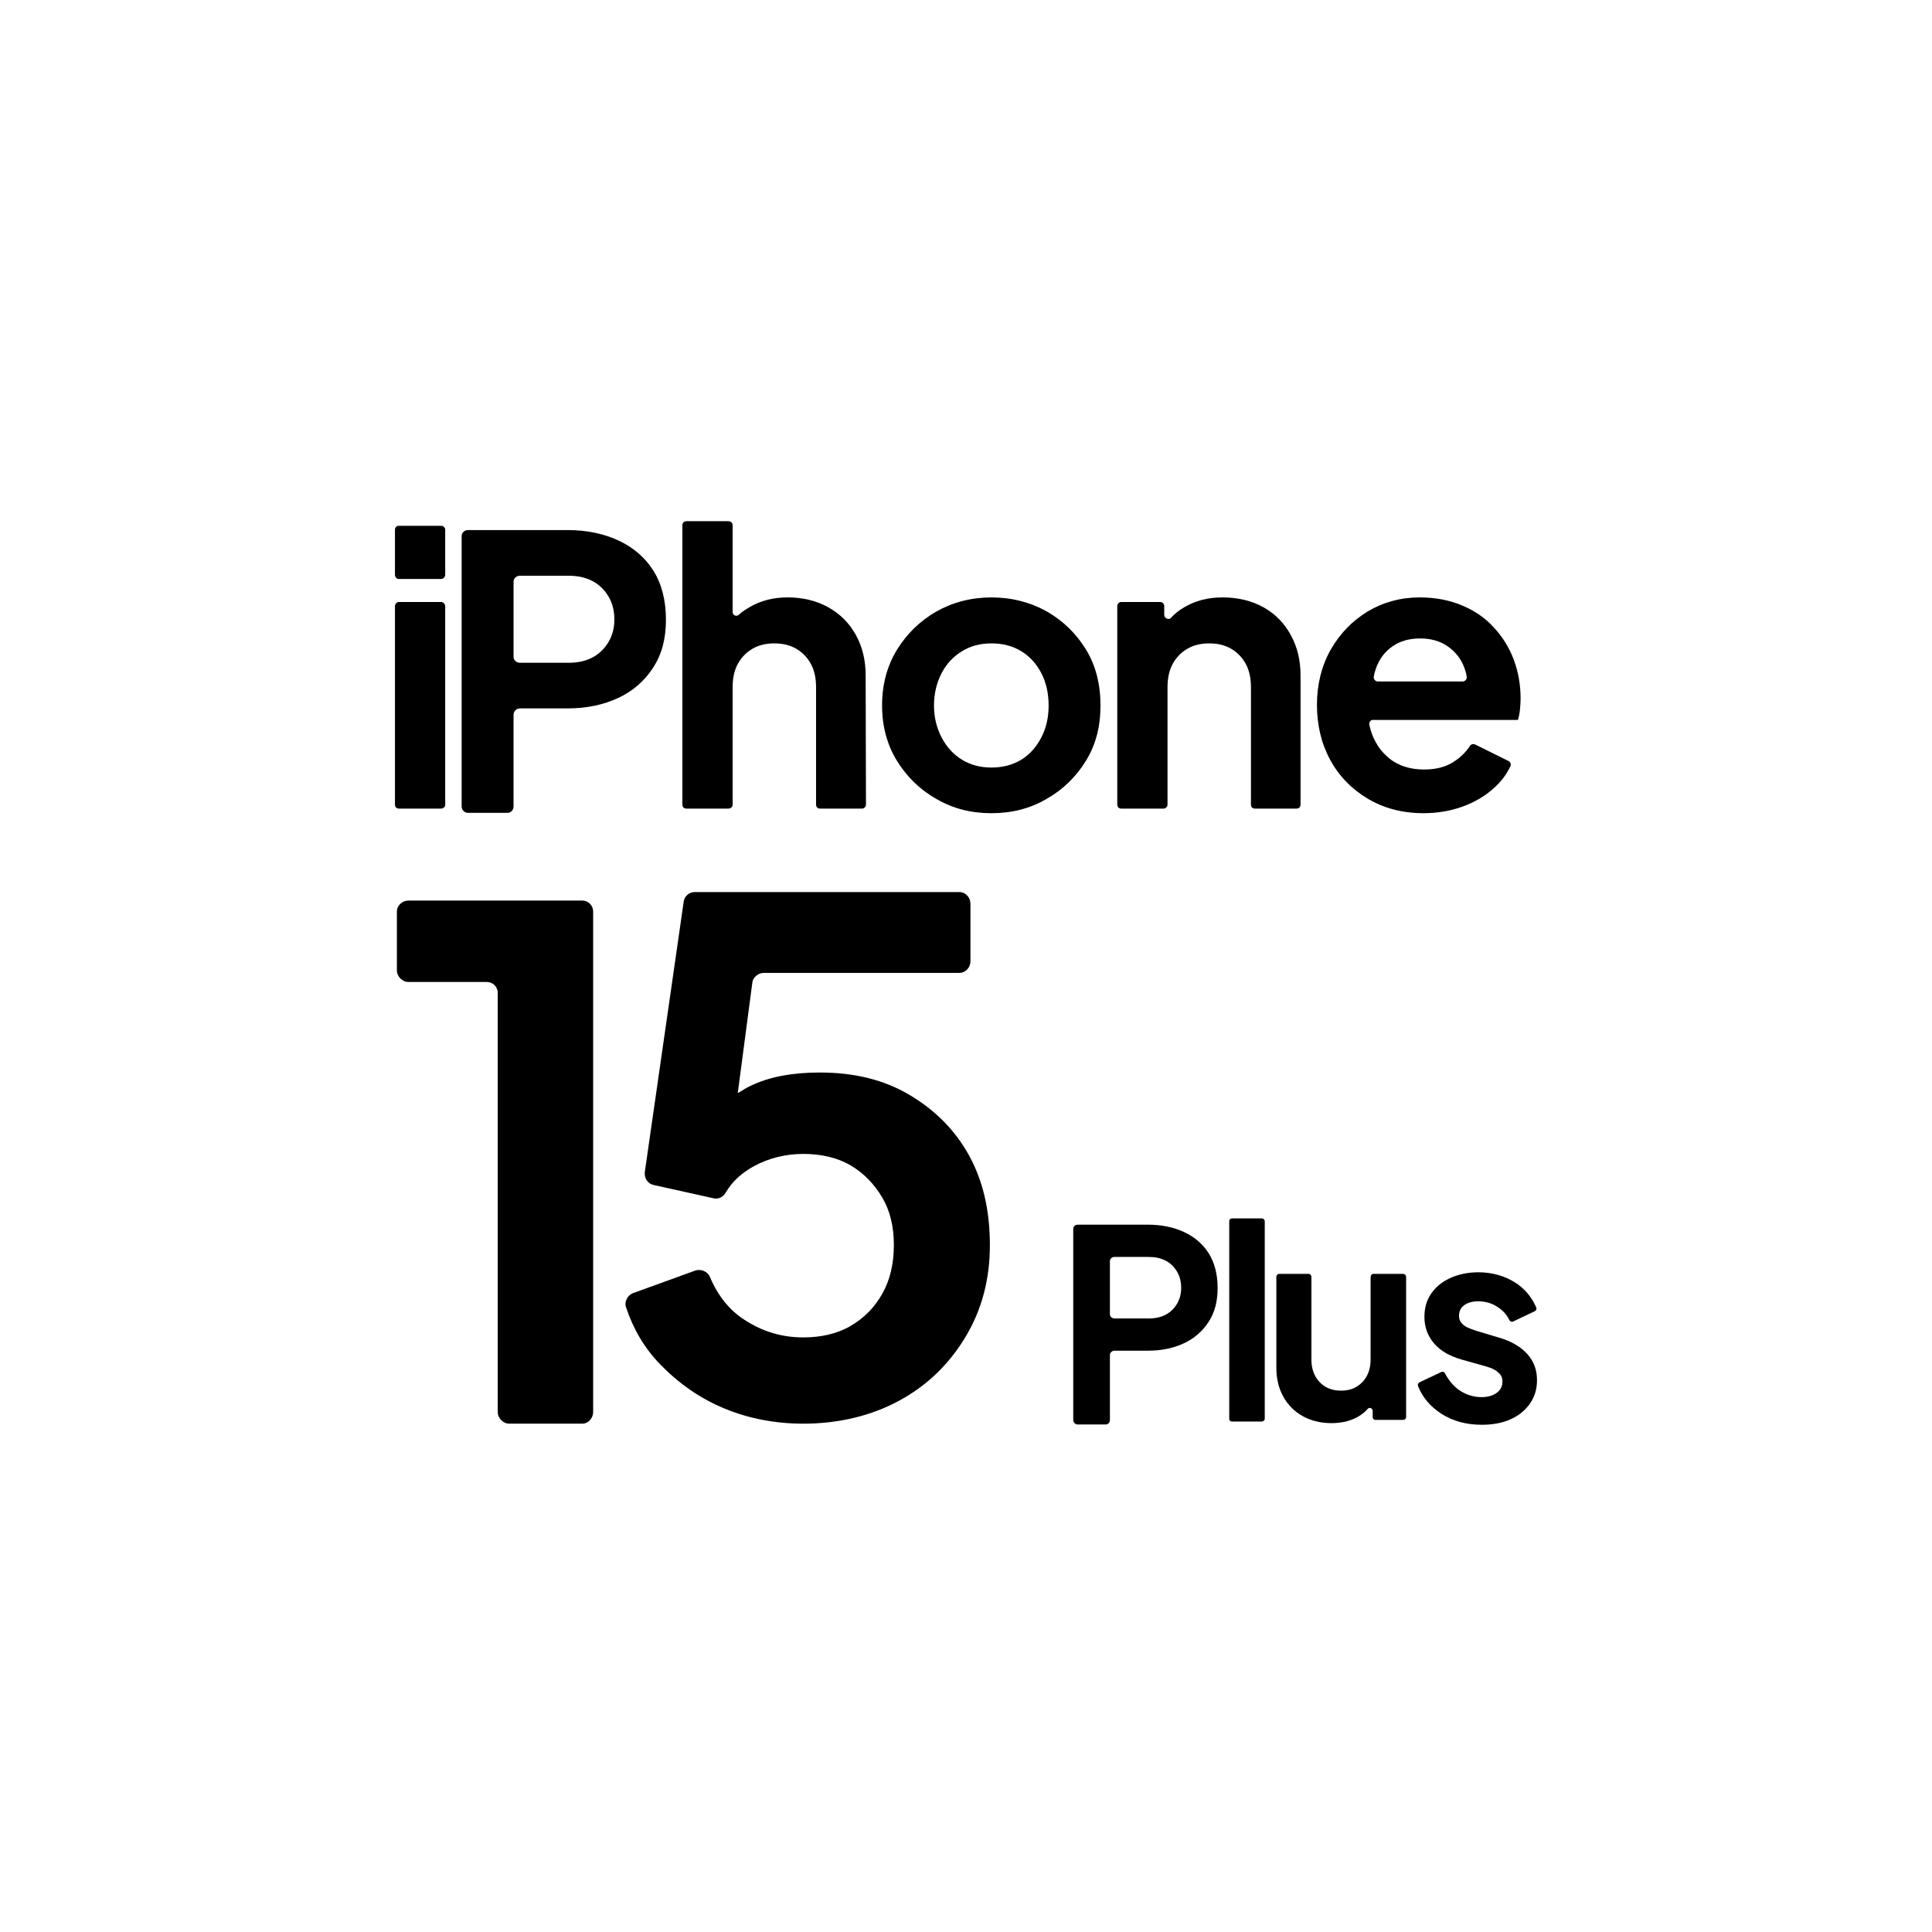 <?xml version="1.0" encoding="UTF-8"?>
<svg id="Layer_1" data-name="Layer 1" xmlns="http://www.w3.org/2000/svg" viewBox="0 0 1000 1000">
  <g>
    <path d="M555.51,636.05c0-1.2,1.08-2.16,2.28-2.16h36.4c7.09,0,13.34,1.32,18.74,3.84,5.41,2.52,9.73,6.25,12.74,11.05,3,4.81,4.57,10.81,4.57,17.9s-1.56,12.74-4.69,17.54c-3.12,4.81-7.33,8.53-12.74,11.05-5.41,2.52-11.53,3.84-18.62,3.84h-17.42c-1.2,0-2.28,1.08-2.28,2.28v33.64c0,1.2-.96,2.28-2.16,2.28h-14.54c-1.2,0-2.28-1.08-2.28-2.28v-99ZM576.77,682.43h17.78c3.36,0,6.25-.6,8.77-1.92,2.52-1.32,4.45-3.24,5.89-5.65,1.44-2.4,2.16-5.17,2.16-8.29s-.72-6.01-2.16-8.41-3.36-4.33-5.89-5.65c-2.52-1.32-5.41-1.92-8.77-1.92h-17.78c-1.2,0-2.28.96-2.28,2.16v27.51c0,1.2,1.08,2.16,2.28,2.16Z"/>
    <path d="M636.25,632.09c0-.84.6-1.44,1.44-1.44h15.38c.84,0,1.56.6,1.56,1.44v102.25c0,.84-.72,1.44-1.56,1.44h-15.38c-.84,0-1.44-.6-1.44-1.44v-102.25Z"/>
    <path d="M660.64,660.92c0-.84.6-1.56,1.44-1.56h15.26c.84,0,1.44.72,1.44,1.56v42.77c0,3.36.72,6.25,2.04,8.65,1.32,2.4,3.12,4.21,5.41,5.53,2.28,1.32,4.93,1.92,7.93,1.92s5.53-.6,7.81-1.92c2.28-1.32,4.08-3.12,5.41-5.53s2.04-5.29,2.04-8.65v-42.77c0-.84.6-1.56,1.44-1.56h15.38c.84,0,1.56.72,1.56,1.56v72.57c0,.84-.72,1.44-1.56,1.44h-14.3c-.84,0-1.44-.6-1.44-1.44v-3.24c0-1.32-1.68-2.04-2.52-1.08-1.32,1.56-3,2.88-4.81,3.96-4.08,2.4-8.65,3.48-14.06,3.48s-10.45-1.2-14.78-3.6c-4.33-2.4-7.69-5.77-10.09-10.09-2.4-4.33-3.6-9.25-3.6-14.9v-47.1Z"/>
    <path d="M745.95,731.69c-5.53-3.6-9.61-8.29-12.01-14.3-.24-.72.12-1.56.84-1.92l11.17-5.29c.72-.36,1.56-.12,1.92.6,1.92,3.6,4.33,6.61,7.45,8.77,3.48,2.4,7.45,3.6,11.65,3.6,3.24,0,5.89-.84,7.81-2.28,1.92-1.44,2.88-3.36,2.88-5.77,0-1.44-.36-2.76-1.2-3.72-.84-.96-1.8-1.8-3.12-2.52-1.32-.72-2.76-1.2-4.45-1.68l-12.38-3.48c-6.25-1.8-11.05-4.57-14.3-8.41s-4.93-8.41-4.93-13.58c0-4.69,1.08-8.65,3.48-12.13,2.4-3.48,5.65-6.13,9.85-8.05s9.13-3,14.54-3c7.09,0,13.46,1.8,18.86,5.17,5.05,3.12,8.77,7.57,11.17,13.1.36.72-.12,1.56-.84,1.92l-11.17,5.29c-.72.36-1.56,0-1.92-.72-1.32-2.76-3.36-5.05-6.01-6.73-3-2.04-6.37-3-10.21-3-3,0-5.41.72-7.21,2.04-1.8,1.32-2.64,3.24-2.64,5.53,0,1.32.36,2.4,1.08,3.36.72.96,1.8,1.92,3.12,2.52,1.32.6,2.88,1.2,4.69,1.8l12.01,3.6c6.25,1.8,11.05,4.69,14.42,8.41s5.05,8.17,5.05,13.58c0,4.57-1.2,8.53-3.6,12.01-2.4,3.48-5.77,6.25-9.97,8.17-4.21,1.92-9.25,2.88-15.02,2.88-8.05,0-15.02-1.92-21.03-5.77Z"/>
  </g>
  <g>
    <path d="M204.43,274.19c0-1.19.85-2.04,2.04-2.04h21.76c1.19,0,2.21.85,2.21,2.04v23.29c0,1.19-1.02,2.21-2.21,2.21h-21.76c-1.19,0-2.04-1.02-2.04-2.21v-23.29ZM204.43,313.8c0-1.19.85-2.21,2.04-2.21h21.76c1.19,0,2.21,1.02,2.21,2.21v102.69c0,1.19-1.02,2.04-2.21,2.04h-21.76c-1.19,0-2.04-.85-2.04-2.04v-102.69Z"/>
    <path d="M238.95,277.42c0-1.7,1.53-3.06,3.23-3.06h51.51c10.03,0,18.87,1.87,26.52,5.44,7.65,3.57,13.77,8.84,18.02,15.64,4.25,6.8,6.46,15.3,6.46,25.33s-2.21,18.02-6.63,24.82c-4.42,6.8-10.37,12.07-18.02,15.64s-16.32,5.44-26.35,5.44h-24.65c-1.7,0-3.23,1.53-3.23,3.23v47.6c0,1.7-1.36,3.23-3.06,3.23h-20.57c-1.7,0-3.23-1.53-3.23-3.23v-140.09ZM269.04,343.05h25.16c4.76,0,8.84-.85,12.41-2.72s6.29-4.59,8.33-7.99c2.04-3.4,3.06-7.31,3.06-11.73s-1.02-8.5-3.06-11.9c-2.04-3.4-4.76-6.12-8.33-7.99s-7.65-2.72-12.41-2.72h-25.16c-1.7,0-3.23,1.36-3.23,3.06v38.93c0,1.7,1.53,3.06,3.23,3.06Z"/>
    <path d="M448.23,416.49c0,1.19-1.02,2.04-2.21,2.04h-21.59c-1.19,0-2.04-.85-2.04-2.04v-60.69c0-4.76-.85-8.84-2.72-12.24-1.87-3.4-4.42-5.95-7.65-7.82-3.23-1.87-6.97-2.72-11.22-2.72s-7.99.85-11.22,2.72c-3.23,1.87-5.78,4.42-7.65,7.82s-2.72,7.48-2.72,12.24v60.69c0,1.19-1.02,2.04-2.21,2.04h-21.76c-1.19,0-2.04-.85-2.04-2.04v-144.68c0-1.19.85-2.04,2.04-2.04h21.76c1.19,0,2.21.85,2.21,2.04v44.88c0,1.87,2.04,2.72,3.4,1.36,1.53-1.53,3.4-2.55,5.27-3.74,5.78-3.4,12.24-5.1,19.89-5.1s14.79,1.7,20.91,5.1c6.12,3.4,10.88,8.16,14.28,14.28,3.4,6.12,5.1,13.09,5.1,21.08l.17,66.81Z"/>
    <path d="M484.78,413.6c-8.5-4.76-15.47-11.56-20.57-19.89-5.1-8.33-7.65-17.85-7.65-28.56s2.55-20.4,7.65-28.73c5.1-8.33,11.9-14.96,20.4-19.89,8.5-4.76,18.02-7.31,28.56-7.31s20.23,2.55,28.73,7.31c8.5,4.93,15.13,11.39,20.23,19.72,5.1,8.33,7.48,18.02,7.48,28.9s-2.38,20.23-7.48,28.56c-5.1,8.33-12.07,15.13-20.57,19.89-8.5,4.93-17.85,7.31-28.39,7.31s-19.89-2.38-28.39-7.31ZM528.65,393.2c4.42-2.72,7.82-6.63,10.37-11.56,2.55-4.93,3.74-10.37,3.74-16.49s-1.19-11.73-3.74-16.66c-2.55-4.93-5.95-8.67-10.37-11.39s-9.52-4.08-15.47-4.08-10.88,1.36-15.3,4.08c-4.42,2.72-7.99,6.46-10.54,11.39-2.55,4.93-3.91,10.54-3.91,16.66s1.36,11.56,3.91,16.49c2.55,4.93,6.12,8.84,10.54,11.56,4.42,2.72,9.52,4.08,15.3,4.08s11.05-1.36,15.47-4.08Z"/>
    <path d="M673.16,416.49c0,1.19-.85,2.04-2.04,2.04h-21.59c-1.19,0-2.04-.85-2.04-2.04v-60.69c0-4.76-.85-8.84-2.72-12.24s-4.42-5.95-7.65-7.82c-3.23-1.87-6.97-2.72-11.22-2.72s-7.99.85-11.22,2.72c-3.23,1.87-5.78,4.42-7.65,7.82-1.87,3.4-2.72,7.48-2.72,12.24v60.69c0,1.19-1.02,2.04-2.21,2.04h-21.76c-1.19,0-2.04-.85-2.04-2.04v-102.69c0-1.19.85-2.21,2.04-2.21h20.23c1.19,0,2.04,1.02,2.04,2.21v4.42c0,1.87,2.38,2.89,3.57,1.53,1.87-2.21,4.25-3.91,6.8-5.44,5.78-3.4,12.24-5.1,19.89-5.1s14.96,1.7,21.08,5.1c6.12,3.4,10.71,8.16,14.11,14.28,3.4,6.12,5.1,13.09,5.1,21.08v66.81Z"/>
    <path d="M787.06,361.58c0,2.04-.17,3.91-.34,5.78-.17,2.21-.68,3.91-1.02,5.27h-74.64c-.17,0-1.02-.17-1.7.51-.51.51-.85,1.53-.51,2.38.68,3.06,1.53,5.27,2.38,6.97s2.38,4.93,5.78,8.16c1.36,1.36,2.72,2.55,4.42,3.57,4.42,2.72,9.69,4.08,15.64,4.08s10.88-1.19,14.96-3.74c3.57-2.21,6.63-5.1,8.84-8.5.51-.85,1.7-1.19,2.72-.68l17.17,8.5c1.02.51,1.53,1.7,1.02,2.72-2.04,4.42-5.1,8.33-9.01,11.73-4.42,3.91-9.69,6.97-15.81,9.18-6.12,2.21-12.92,3.4-20.06,3.4-11.05,0-20.57-2.55-28.9-7.48-8.33-4.93-14.96-11.73-19.55-20.23-4.59-8.5-6.8-18.02-6.8-28.39s2.38-20.23,7.14-28.56c4.76-8.33,11.05-14.79,19.04-19.72,7.99-4.76,17-7.31,27.03-7.31,8.33,0,15.81,1.53,22.1,4.25,6.46,2.72,11.9,6.46,16.32,11.39,4.42,4.76,7.82,10.2,10.2,16.49,2.38,6.29,3.57,13.09,3.57,20.23ZM720.76,334.54c-3.91,2.72-6.8,6.46-8.5,11.22-.51,1.53-1.02,3.06-1.19,4.59-.17,1.19.85,2.38,2.04,2.38h44.03c1.19,0,2.21-1.19,2.04-2.38-.17-1.53-.68-3.06-1.19-4.59-1.7-4.76-4.76-8.5-8.67-11.22s-8.67-4.08-14.28-4.08-10.37,1.36-14.28,4.08Z"/>
  </g>
  <g>
    <path d="M257.64,513.93c0-3.14-2.52-5.66-5.66-5.66h-40.57c-3.14,0-5.98-2.83-5.98-5.98v-30.5c0-3.14,2.83-5.66,5.98-5.66h89.94c3.14,0,5.66,2.52,5.66,5.66v259.12c0,3.14-2.52,5.98-5.66,5.98h-37.74c-3.14,0-5.98-2.83-5.98-5.98v-216.98Z"/>
    <path d="M499.78,691.92c-8.49,14.15-19.81,25.16-34.28,33.02-14.47,7.86-31.45,11.95-49.69,11.95-14.15,0-27.99-2.52-40.88-7.86-12.89-5.34-23.9-13.21-33.33-22.95-8.18-8.49-13.84-18.24-17.61-29.56-.94-2.83.94-6.29,3.77-7.23l32.08-11.64c2.83-.94,6.29.31,7.55,3.14,4.09,9.75,10.06,17.3,17.92,22.33,9.12,5.98,19.18,9.12,30.5,9.12,9.12,0,17.61-1.89,24.53-5.97,6.92-4.09,12.26-9.43,16.35-16.67,4.09-7.23,5.97-15.72,5.97-25.16s-1.89-17.61-5.97-24.53c-4.09-6.92-9.43-12.58-16.35-16.67-6.92-4.09-15.41-5.98-24.53-5.98s-17.92,2.2-25.47,6.29c-6.29,3.46-11.32,7.86-14.78,13.84-1.26,2.2-3.77,3.46-6.29,2.83l-31.13-6.92c-2.83-.63-4.72-3.46-4.4-6.6l20.13-139.94c.32-2.83,2.83-5.03,5.66-5.03h137.11c3.14,0,5.66,2.83,5.66,5.98v29.87c0,3.14-2.52,5.98-5.66,5.98h-101.26c-2.83,0-5.66,2.2-5.97,5.03l-7.55,57.23c2.2-1.26,4.4-2.83,6.6-3.77,9.75-4.72,21.7-6.92,35.85-6.92,17.92,0,33.33,3.77,46.54,11.64,13.21,7.86,23.58,18.24,30.82,31.44,7.23,13.21,10.69,28.62,10.69,46.23s-4.09,33.33-12.58,47.48Z"/>
  </g>
</svg>
